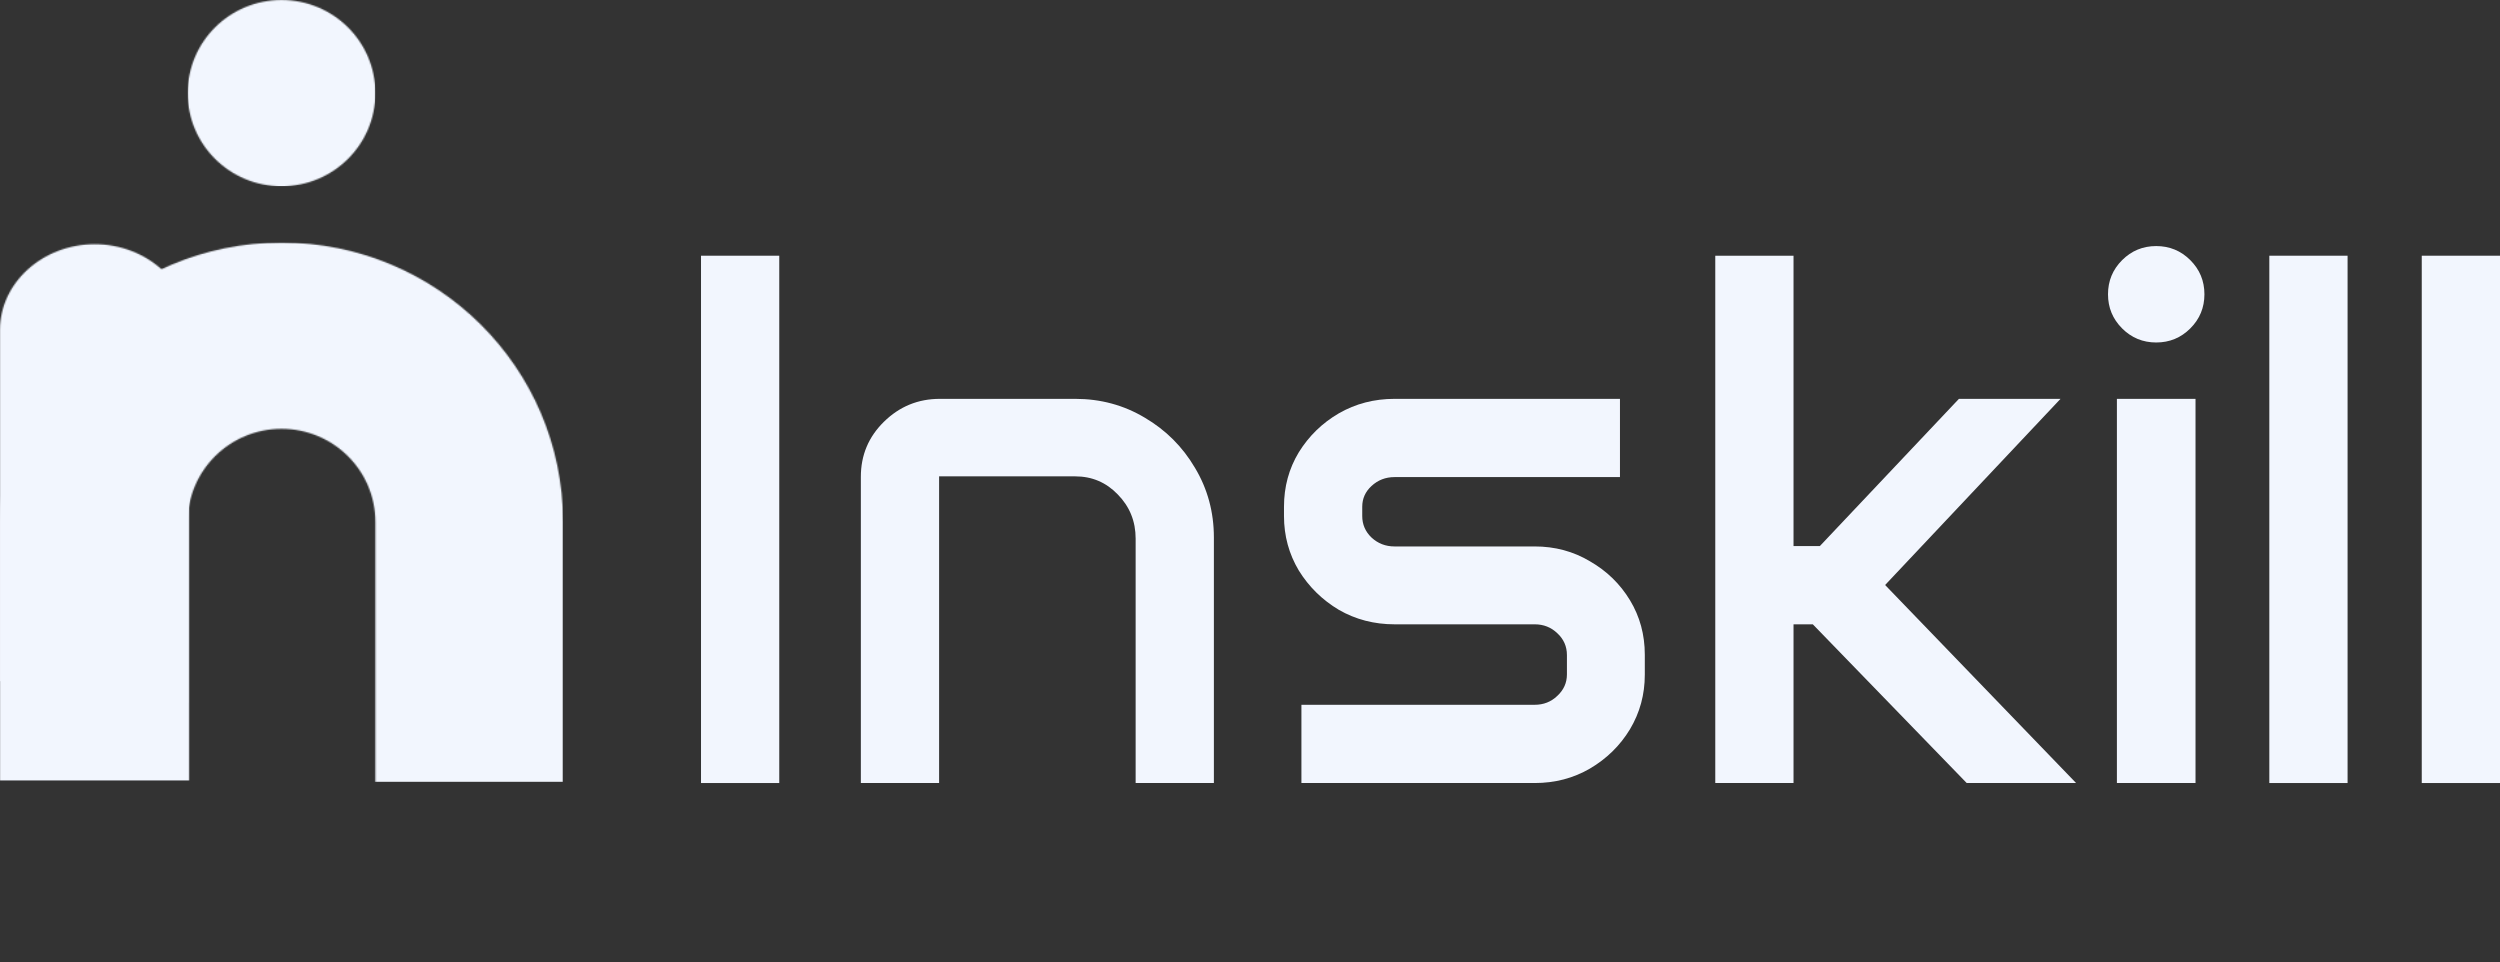 <svg width="1920" height="739" viewBox="0 0 1920 739" fill="none" xmlns="http://www.w3.org/2000/svg">
<rect x="0" y="0" width="1920" height="739" fill="#333333" stroke="none"/>
<path d="M1859.91 196.386H1920V601.368H1859.91V196.386Z" fill="#F2F6FE"/>
<path d="M1742.84 196.386H1802.94V601.368H1742.84V196.386Z" fill="#F2F6FE"/>
<path d="M1618.95 226.005C1618.95 215.752 1622.56 207.018 1629.77 199.803C1636.99 192.588 1645.72 188.981 1655.97 188.981C1666.22 188.981 1674.96 192.588 1682.17 199.803C1689.39 207.018 1693 215.752 1693 226.005C1693 236.257 1689.39 244.991 1682.17 252.206C1674.96 259.421 1666.22 263.028 1655.97 263.028C1645.72 263.028 1636.99 259.421 1629.77 252.206C1622.56 244.991 1618.95 236.257 1618.95 226.005ZM1625.78 306.318H1686.16V601.368H1625.78V306.318Z" fill="#F2F6FE"/>
<path d="M1317.33 196.386H1377.43V419.382H1397.65L1504.45 306.318H1582.48L1447.77 449.286L1594.44 601.368H1510.43L1392.24 479.475H1377.43V601.368H1317.33V196.386Z" fill="#F2F6FE"/>
<path d="M986.104 389.195C986.104 373.816 989.901 359.861 997.495 347.33C1005.28 334.799 1015.53 324.831 1028.25 317.426C1041.16 310.021 1055.4 306.319 1070.97 306.319H1244.13V366.411H1070.97C1064.14 366.411 1058.25 368.69 1053.32 373.246C1048.57 377.613 1046.2 382.929 1046.2 389.195V396.315C1046.2 402.77 1048.57 408.276 1053.32 412.833C1058.25 417.39 1064.14 419.668 1070.97 419.668H1178.63C1194.2 419.668 1208.34 423.466 1221.06 431.06C1233.97 438.465 1244.23 448.433 1251.82 460.964C1259.41 473.495 1263.21 487.45 1263.21 502.829V518.208C1263.21 533.398 1259.41 547.353 1251.82 560.074C1244.23 572.605 1233.97 582.668 1221.06 590.262C1208.34 597.667 1194.2 601.369 1178.63 601.369H999.489V541.277H1178.63C1185.46 541.277 1191.25 538.999 1196 534.442C1200.94 529.885 1203.4 524.379 1203.4 517.924V503.114C1203.4 496.469 1200.94 490.868 1196 486.311C1191.25 481.754 1185.46 479.476 1178.63 479.476H1070.97C1055.4 479.476 1041.16 475.774 1028.25 468.369C1015.53 460.774 1005.28 450.711 997.495 438.18C989.901 425.459 986.104 411.504 986.104 396.315V389.195Z" fill="#F2F6FE"/>
<path d="M661.137 366.126C661.137 349.608 667.023 335.558 678.795 323.976C690.756 312.205 705.091 306.319 721.799 306.319H825.751C845.307 306.319 863.154 311.16 879.293 320.844C895.431 330.337 908.247 343.153 917.74 359.291C927.423 375.43 932.265 393.277 932.265 412.833V601.369H872.173V413.688C872.173 400.397 867.616 389.1 858.502 379.797C849.579 370.493 838.661 365.842 825.751 365.842H721.23V601.369H661.137V366.126Z" fill="#F2F6FE"/>
<path d="M538.378 196.386H598.471V601.368H538.378V196.386Z" fill="#F2F6FE"/>
<g clip-path="url(#clip0_130_1342)">
<mask id="mask0_130_1342" style="mask-type:luminance" maskUnits="userSpaceOnUse" x="0" y="186" width="433" height="553">
<path d="M432.433 400.86V666.494C432.433 705.832 400.002 738.015 360.361 738.015C320.719 738.015 288.288 705.832 288.288 666.494V400.86C288.288 361.362 256.019 329.339 216.216 329.339C176.413 329.339 144.144 361.362 144.144 400.86V666.494C144.144 705.832 111.713 738.015 72.072 738.015C32.431 738.015 0 705.832 0 666.498V400.864C0 282.364 96.803 186.301 216.216 186.301C335.629 186.301 432.433 282.364 432.433 400.864" fill="white"/>
</mask>
<g mask="url(#mask0_130_1342)">
<path d="M432.433 186.301H0V522.933L72.755 561.669L141.412 537.204L216.472 600.404H288.459H432.433V186.301Z" fill="#F2F6FE"/>
</g>
<mask id="mask1_130_1342" style="mask-type:luminance" maskUnits="userSpaceOnUse" x="0" y="187" width="146" height="509">
<path d="M72.755 187.562C112.772 187.562 145.51 217.174 145.51 253.37V629.398C145.51 665.593 112.772 695.205 72.755 695.205C32.738 695.205 0 665.593 0 629.398V253.37C0 217.174 32.738 187.562 72.755 187.562Z" fill="white"/>
</mask>
<g mask="url(#mask1_130_1342)">
<path d="M145.51 186.041H0V599.385H145.51V186.041Z" fill="#F2F6FE"/>
</g>
<mask id="mask2_130_1342" style="mask-type:luminance" maskUnits="userSpaceOnUse" x="144" y="0" width="145" height="144">
<path d="M216.216 0C256.019 0 288.288 32.022 288.288 71.521C288.288 111.019 256.019 143.042 216.216 143.042C176.413 143.042 144.144 111.019 144.144 71.521C144.144 32.022 176.413 0 216.216 0Z" fill="white"/>
</mask>
<g mask="url(#mask2_130_1342)">
<path d="M288.288 0H144.144V143.042H288.288V0Z" fill="#F2F6FE"/>
</g>
</g>
<defs>
<clipPath id="clip0_130_1342">
<rect width="432.433" height="738.018" fill="white"/>
</clipPath>
</defs>
</svg>
